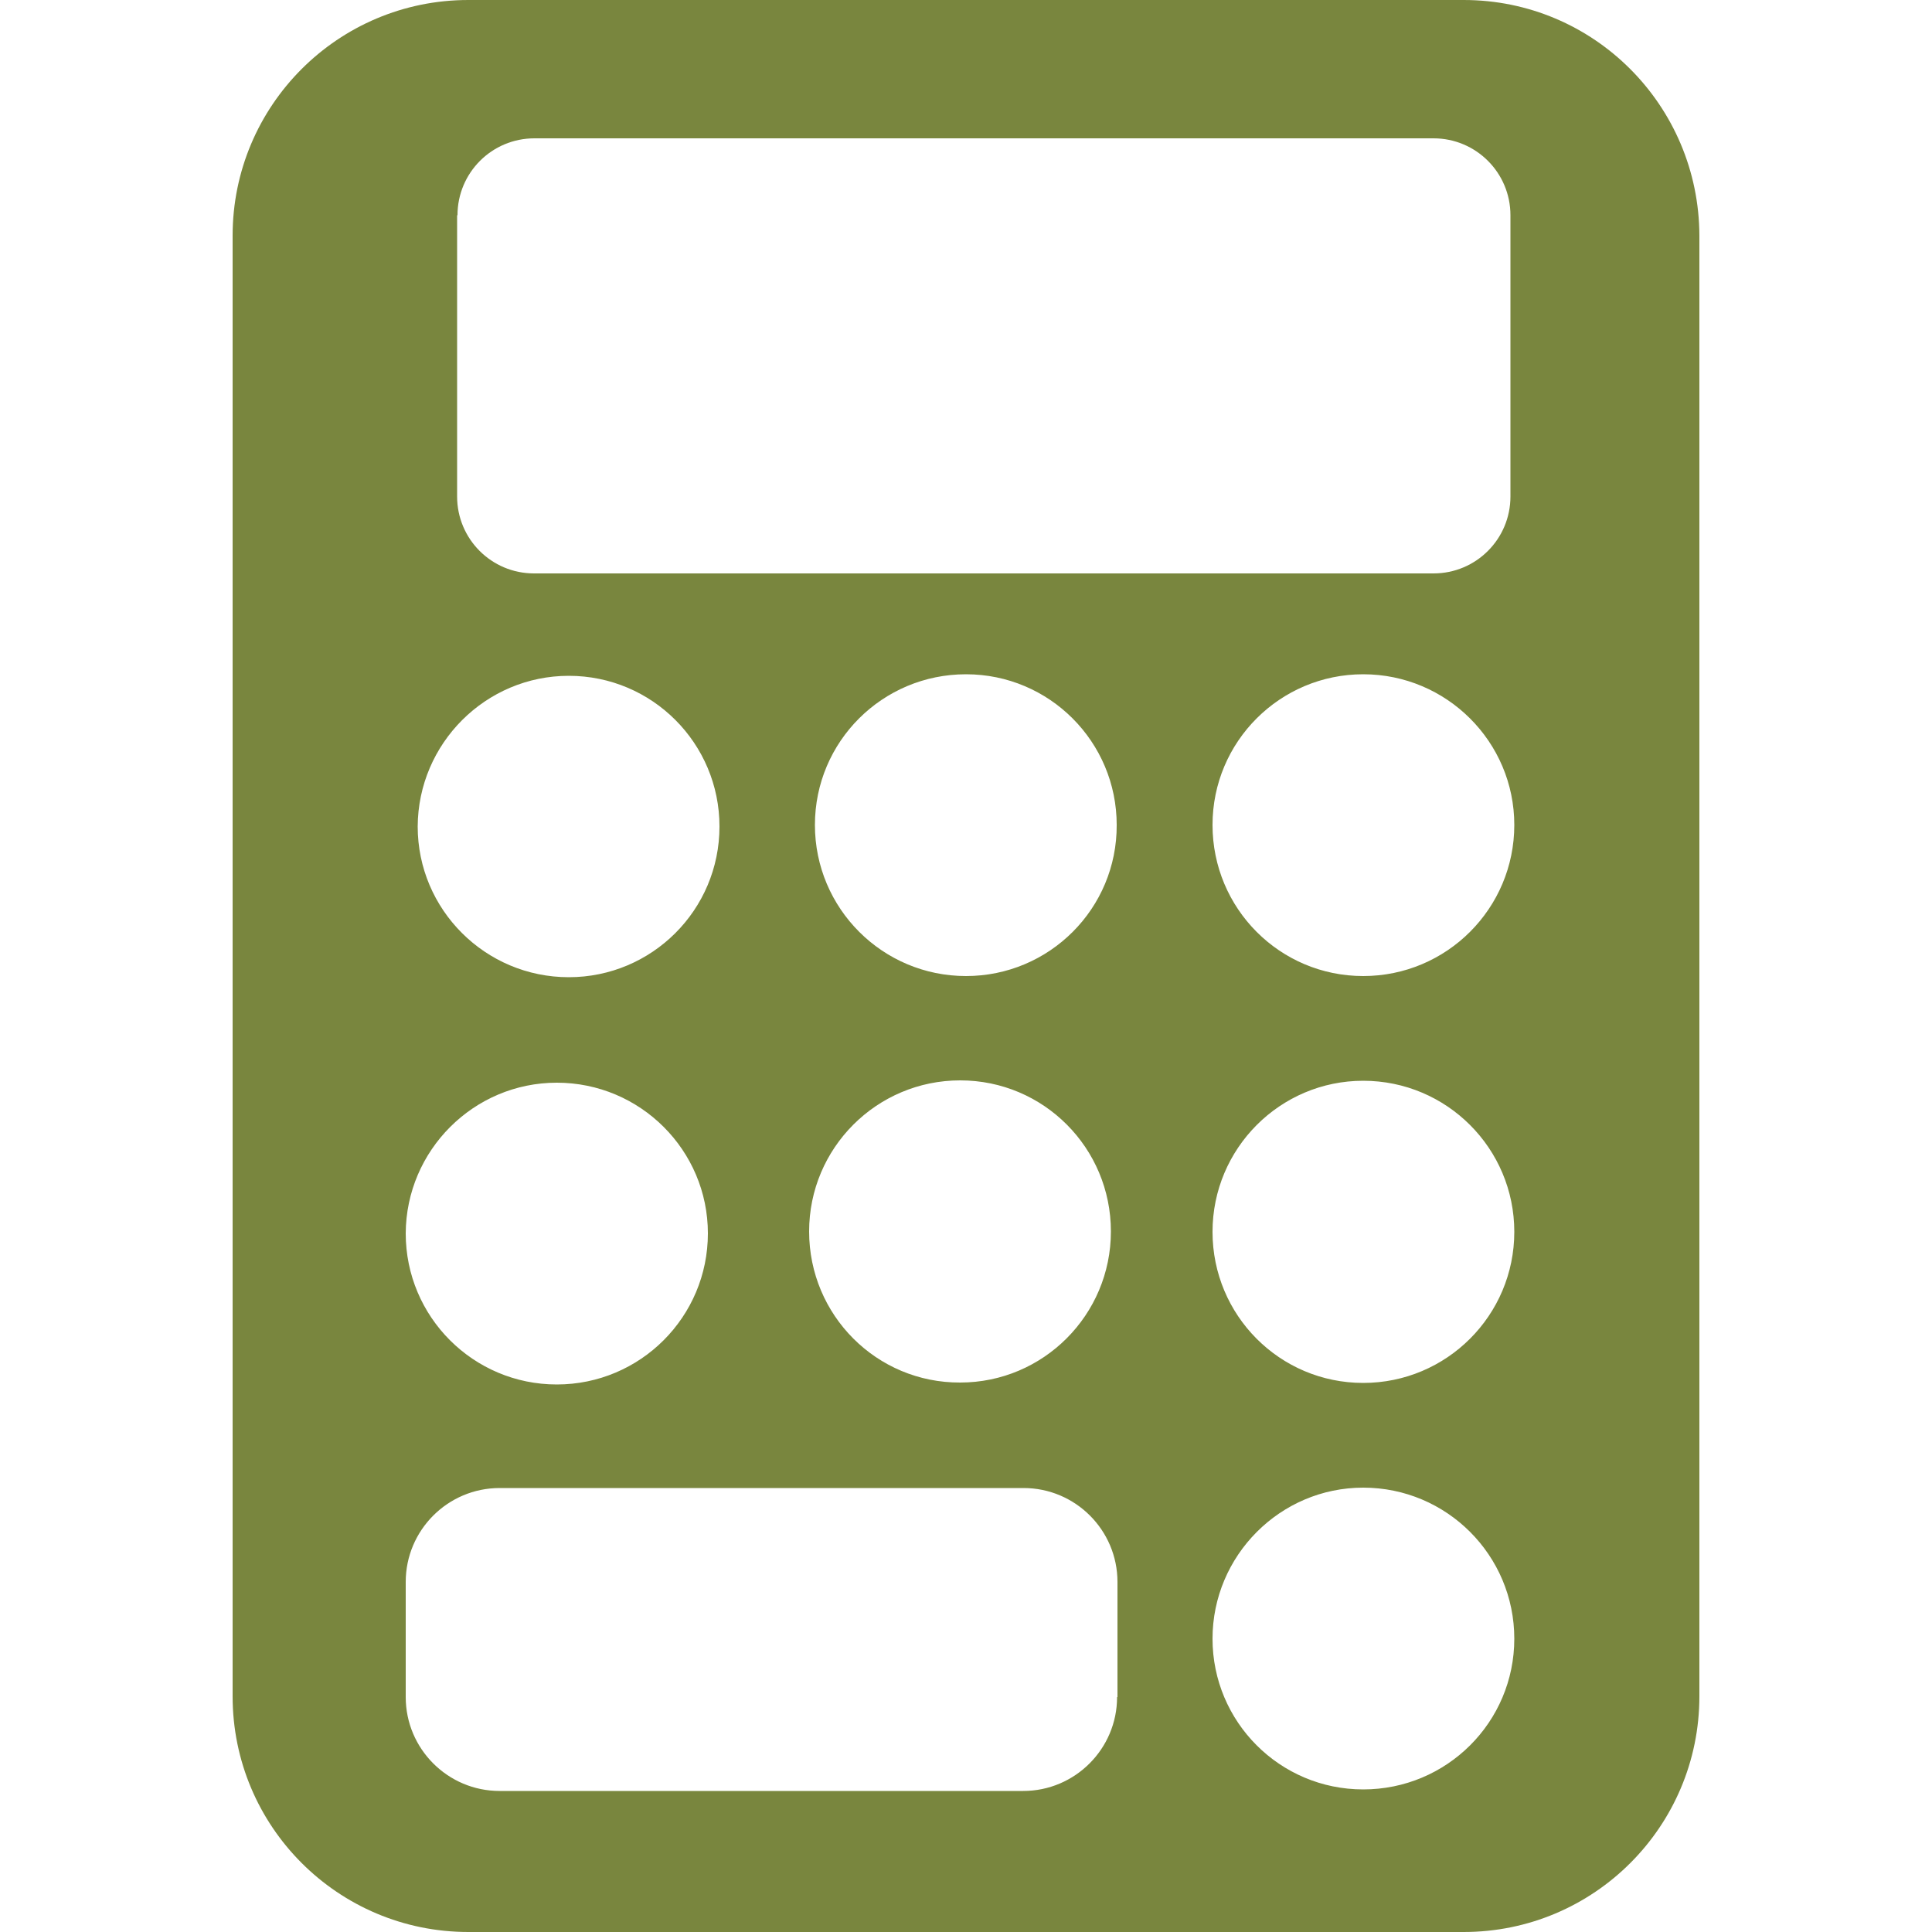 <?xml version="1.0" encoding="utf-8"?>
<!-- Generator: Adobe Illustrator 23.0.2, SVG Export Plug-In . SVG Version: 6.00 Build 0)  -->
<svg version="1.1" id="Layer_1" xmlns="http://www.w3.org/2000/svg" xmlns:xlink="http://www.w3.org/1999/xlink" x="0px" y="0px"
	 viewBox="0 0 500 500" style="enable-background:new 0 0 500 500;" xml:space="preserve">
<style type="text/css">
	.st0{fill:#79863E;}
</style>
<g>
	<g>
		<path class="st0" d="M378.8,0H121.2c-33.7,0-61,27.3-61,61V439c0,33.7,27.3,61,61,61h257.6c33.7,0,61-27.3,61-61V61
			C439.7,27.3,412.5,0,378.8,0z M118.4,55.7c0-11,8.9-19.9,19.9-19.9H371c11,0,19.9,8.9,19.9,19.9v72.8c0,11-8.9,19.9-19.9,19.9
			H138.2c-11,0-19.9-8.9-19.9-19.9V55.7z M147.2,174.9c21.6,0,39,17.5,39,39c0,21.6-17.5,39-39,39c-21.6,0-39.1-17.5-39.1-39
			C108.2,192.4,125.7,174.9,147.2,174.9z M144.1,280.2c21.6,0,39.1,17.5,39.1,39c0,21.6-17.5,39.1-39.1,39.1S105,340.8,105,319.2
			C105.1,297.7,122.6,280.2,144.1,280.2z M289.1,439.2c0,13.4-10.9,24.3-24.3,24.3H129.3c-13.4,0-24.3-10.9-24.3-24.3v-29.8
			c0-13.4,10.9-24.3,24.3-24.3h135.6c13.4,0,24.3,10.9,24.3,24.3V439.2z M209.4,318.7c0-21.6,17.5-39.1,39.1-39.1s39,17.5,39,39.1
			s-17.5,39.1-39,39.1C226.9,357.9,209.4,340.4,209.4,318.7z M250,252.6c-21.6,0-39.1-17.5-39.1-39.1s17.5-39,39.1-39s39,17.5,39,39
			C289.1,235.1,271.6,252.6,250,252.6z M352.8,463.1c-21.6,0-39-17.5-39-39s17.5-39.1,39-39.1c21.6,0,39.1,17.5,39.1,39.1
			S374.4,463.1,352.8,463.1z M352.8,357.9c-21.6,0-39-17.5-39-39.1s17.5-39.1,39-39.1c21.6,0,39.1,17.5,39.1,39.1
			S374.4,357.9,352.8,357.9z M352.8,252.6c-21.6,0-39-17.5-39-39.1s17.5-39,39-39c21.6,0,39.1,17.5,39.1,39
			C391.9,235.1,374.4,252.6,352.8,252.6z"/>
	</g>
</g>
</svg>

